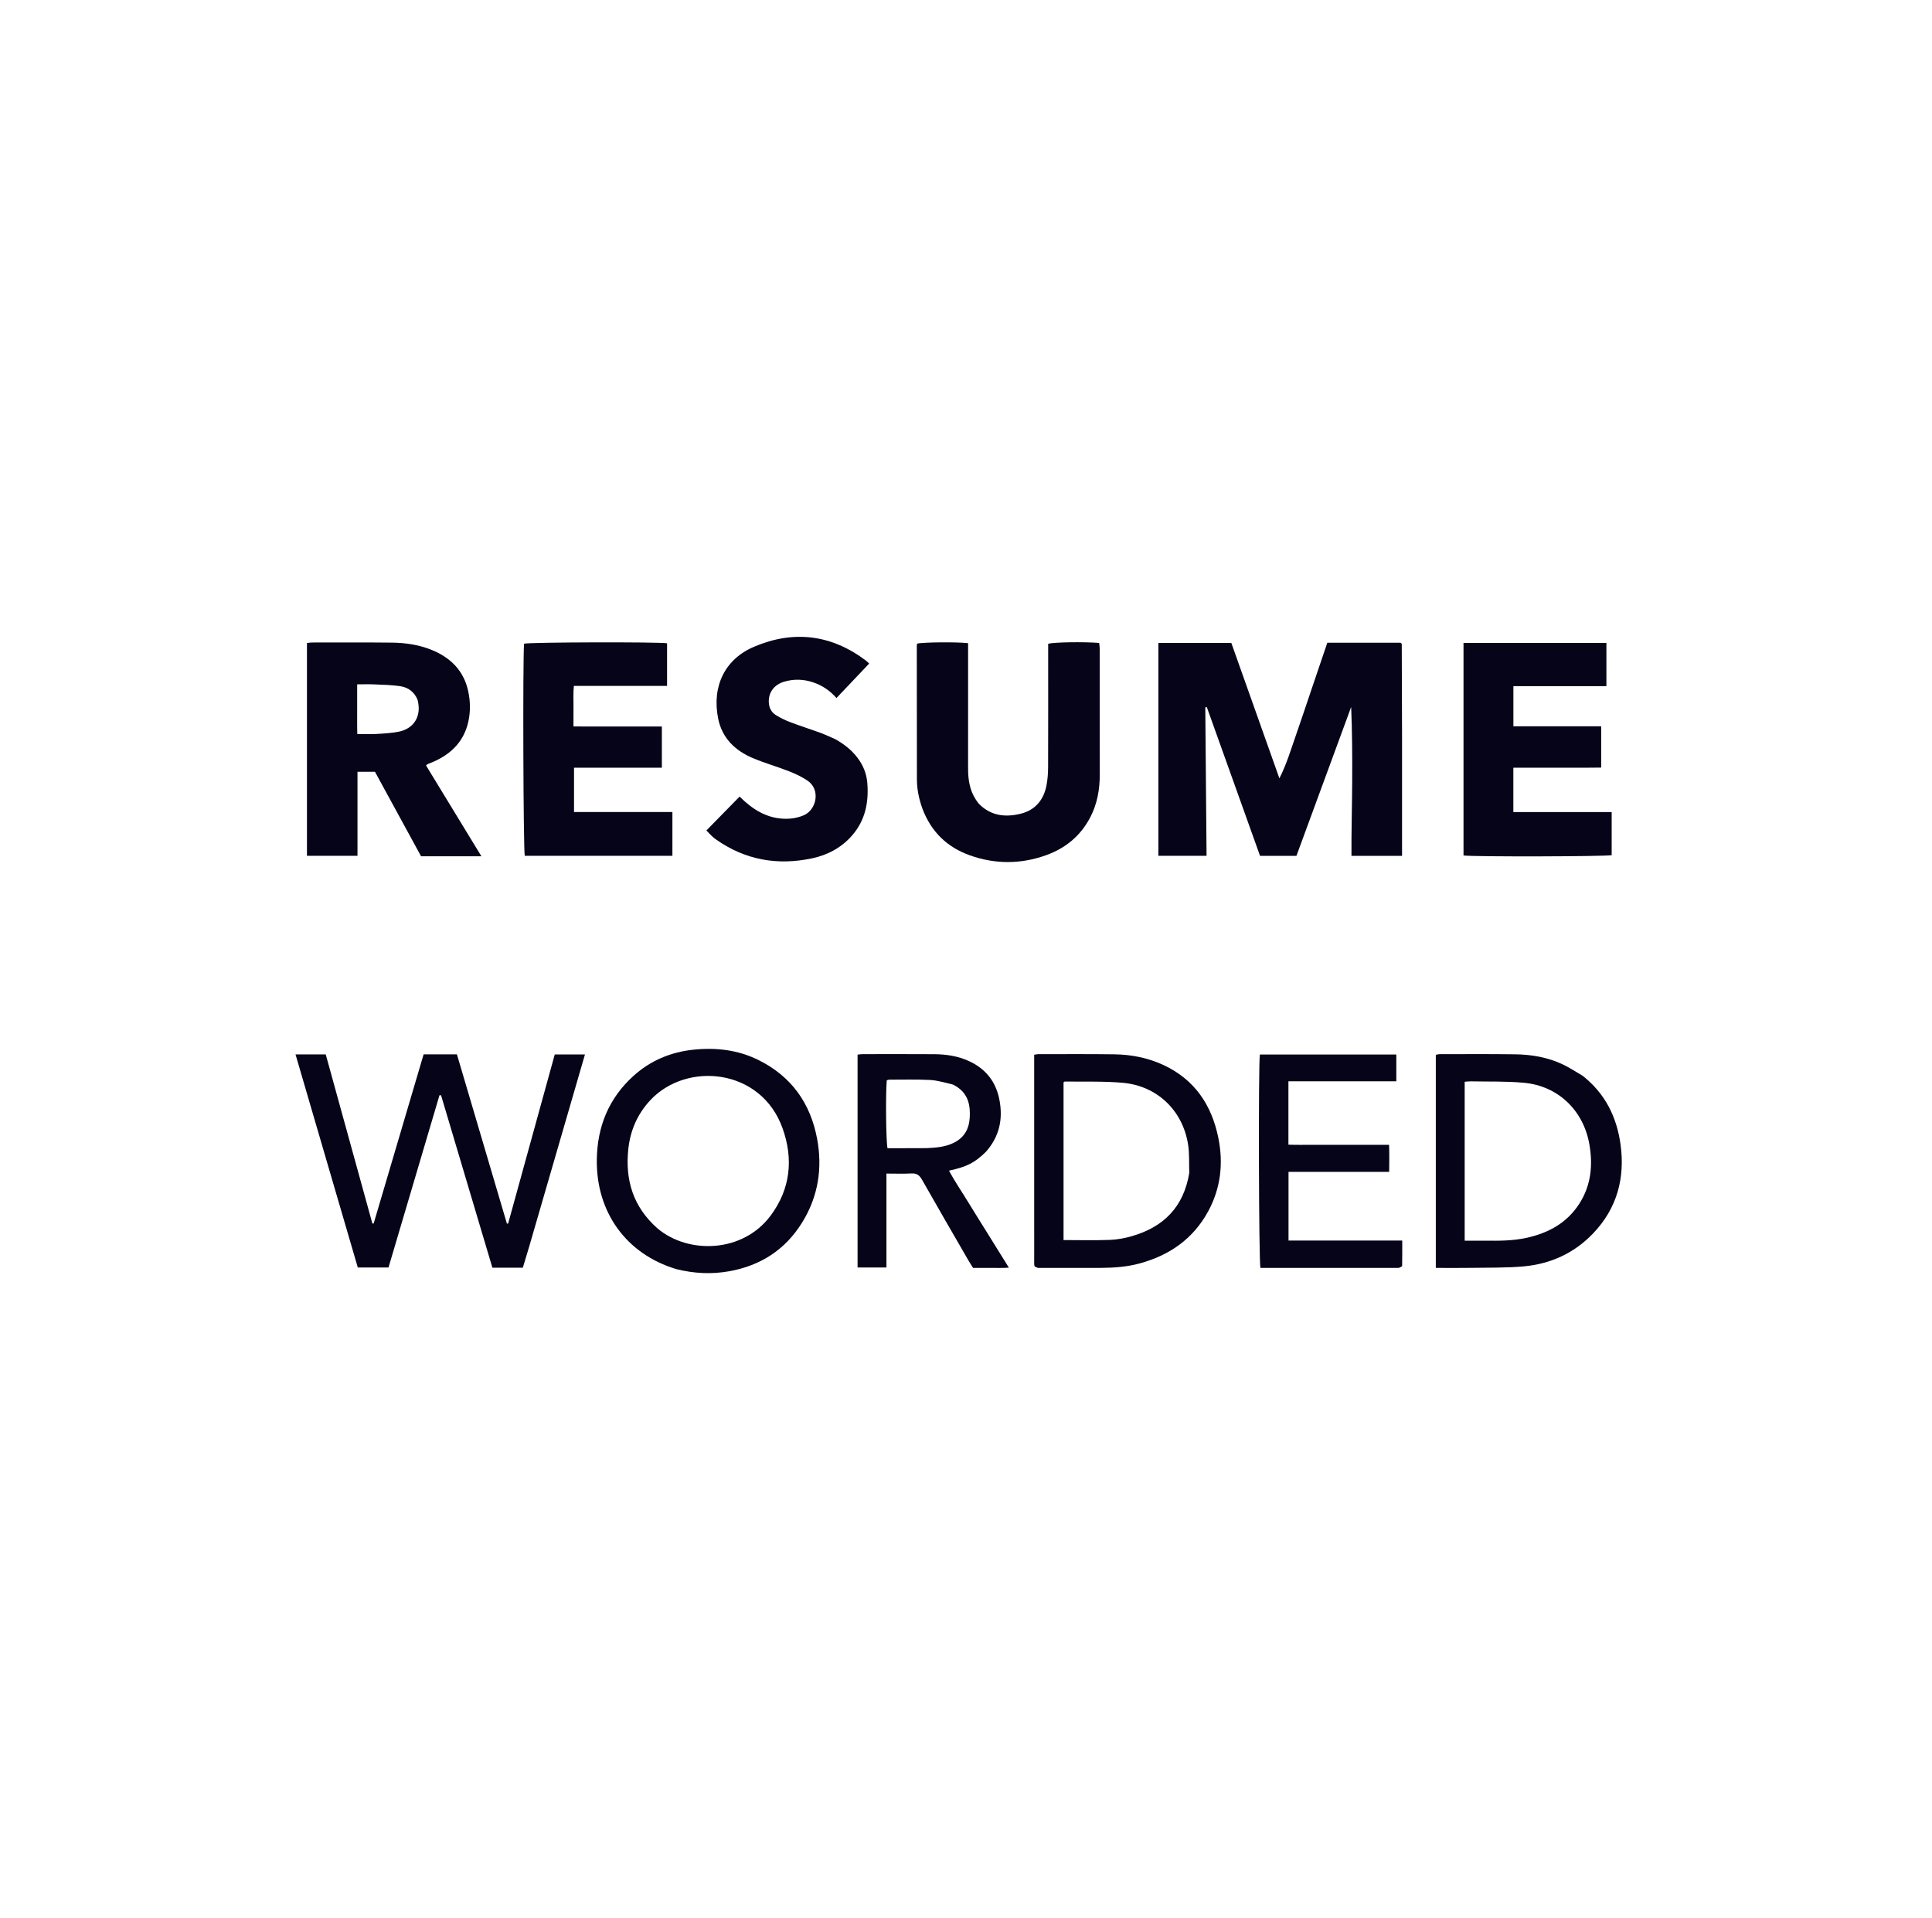 <?xml version="1.0" encoding="utf-8"?>
<svg xmlns="http://www.w3.org/2000/svg" fill="none" height="138" viewBox="0 0 139 138" width="139">
<path d="M100.872 53.16C100.872 55.993 100.872 58.771 100.872 61.578C99.647 61.578 98.48 61.578 97.233 61.578C97.223 59.8 97.276 58.02 97.285 56.24C97.293 54.458 97.287 52.675 97.211 50.867C95.902 54.429 94.593 57.991 93.274 61.577C92.424 61.577 91.581 61.577 90.655 61.577C89.388 58.036 88.106 54.453 86.824 50.871C86.788 50.88 86.751 50.889 86.716 50.898C86.746 54.446 86.776 57.993 86.807 61.574C85.628 61.574 84.5 61.574 83.341 61.574C83.341 56.472 83.341 51.384 83.341 46.261C85.07 46.261 86.797 46.261 88.59 46.261C89.736 49.489 90.892 52.745 92.048 56.002C92.576 54.966 92.893 53.873 93.269 52.804C93.652 51.714 94.012 50.617 94.383 49.523C94.753 48.431 95.124 47.34 95.496 46.243C97.279 46.243 99.03 46.243 100.775 46.243C100.794 46.263 100.807 46.275 100.818 46.288C100.83 46.302 100.851 46.316 100.851 46.33C100.859 48.589 100.866 50.847 100.872 53.16Z" fill="#060419"/>
<path d="M32.766 61.607C31.916 61.607 31.122 61.607 30.293 61.607C29.188 59.582 28.083 57.556 26.978 55.53C26.557 55.53 26.165 55.53 25.72 55.53C25.72 57.548 25.72 59.546 25.72 61.575C24.484 61.575 23.302 61.575 22.084 61.575C22.084 56.474 22.084 51.387 22.084 46.263C22.21 46.25 22.33 46.228 22.45 46.228C24.366 46.227 26.282 46.216 28.198 46.237C29.177 46.248 30.145 46.389 31.059 46.762C32.413 47.314 33.358 48.245 33.681 49.711C33.842 50.441 33.857 51.184 33.696 51.917C33.387 53.319 32.491 54.223 31.214 54.795C31.066 54.861 30.913 54.916 30.765 54.98C30.733 54.994 30.709 55.026 30.652 55.075C31.96 57.22 33.271 59.371 34.634 61.607C33.961 61.607 33.39 61.607 32.766 61.607ZM30.04 50.341C29.813 49.794 29.381 49.465 28.823 49.377C28.204 49.28 27.571 49.27 26.943 49.242C26.537 49.223 26.129 49.238 25.697 49.238C25.697 49.885 25.695 50.46 25.697 51.035C25.7 51.621 25.687 52.207 25.707 52.815C26.216 52.815 26.648 52.835 27.077 52.809C27.615 52.777 28.157 52.747 28.684 52.645C29.721 52.445 30.368 51.582 30.04 50.341Z" fill="#060419"/>
<path d="M66.363 58.178C66.109 57.469 65.97 56.78 65.968 56.07C65.961 52.87 65.962 49.669 65.96 46.469C65.96 46.415 65.973 46.362 65.979 46.31C66.357 46.207 68.816 46.179 69.651 46.276C69.651 46.458 69.651 46.65 69.651 46.842C69.651 49.662 69.653 52.483 69.65 55.303C69.649 56.094 69.765 56.852 70.206 57.529C70.285 57.65 70.367 57.773 70.469 57.873C71.319 58.713 72.359 58.815 73.443 58.545C74.467 58.29 75.075 57.572 75.283 56.549C75.376 56.093 75.405 55.617 75.407 55.151C75.418 52.402 75.412 49.654 75.412 46.906C75.412 46.708 75.412 46.51 75.412 46.32C75.822 46.203 77.966 46.17 79.079 46.26C79.092 46.388 79.12 46.524 79.12 46.66C79.122 49.68 79.117 52.699 79.124 55.719C79.126 56.803 78.943 57.842 78.438 58.809C77.744 60.138 76.661 61.03 75.264 61.531C73.448 62.183 71.61 62.189 69.794 61.547C68.156 60.967 66.997 59.86 66.363 58.178Z" fill="#060419"/>
<path d="M46.65 55.235C44.844 55.235 43.092 55.235 41.299 55.235C41.299 56.301 41.299 57.337 41.299 58.425C43.664 58.425 46.008 58.425 48.377 58.425C48.377 59.499 48.377 60.521 48.377 61.575C44.825 61.575 41.29 61.575 37.755 61.575C37.651 61.183 37.606 47.402 37.705 46.313C38.077 46.206 47.315 46.177 47.993 46.285C47.993 47.285 47.993 48.29 47.993 49.349C45.773 49.349 43.56 49.349 41.288 49.349C41.232 49.857 41.266 50.322 41.26 50.784C41.254 51.252 41.258 51.72 41.258 52.266C41.986 52.278 42.683 52.27 43.38 52.272C44.085 52.273 44.79 52.272 45.495 52.272C46.195 52.272 46.895 52.272 47.618 52.272C47.618 53.272 47.618 54.221 47.618 55.235C47.306 55.235 47.005 55.235 46.65 55.235Z" fill="#060419"/>
<path d="M114.242 58.429C114.837 58.429 115.377 58.429 115.954 58.429C115.954 59.484 115.954 60.504 115.954 61.528C115.594 61.627 105.983 61.655 105.294 61.55C105.294 56.468 105.294 51.38 105.294 46.259C108.721 46.259 112.129 46.259 115.575 46.259C115.575 47.278 115.575 48.298 115.575 49.37C113.347 49.37 111.132 49.37 108.883 49.37C108.883 50.35 108.883 51.278 108.883 52.255C110.988 52.255 113.077 52.255 115.199 52.255C115.199 53.252 115.199 54.202 115.199 55.227C114.52 55.244 113.823 55.233 113.127 55.235C112.422 55.237 111.717 55.235 111.012 55.235C110.312 55.235 109.611 55.235 108.88 55.235C108.88 56.309 108.88 57.33 108.88 58.429C110.66 58.429 112.424 58.429 114.242 58.429Z" fill="#060419"/>
<path d="M38.067 89.711C37.911 90.235 37.765 90.717 37.617 91.208C36.891 91.208 36.189 91.208 35.425 91.208C34.196 87.079 32.964 82.941 31.732 78.803C31.694 78.803 31.657 78.803 31.619 78.802C30.399 82.924 29.18 87.046 27.952 91.195C27.228 91.195 26.512 91.195 25.742 91.195C24.255 86.104 22.764 81.002 21.262 75.865C21.999 75.865 22.681 75.865 23.436 75.865C24.551 79.907 25.671 83.969 26.791 88.03C26.822 88.03 26.853 88.03 26.884 88.029C28.081 83.975 29.278 79.921 30.477 75.862C31.29 75.862 32.063 75.862 32.874 75.862C34.073 79.921 35.271 83.98 36.47 88.038C36.499 88.037 36.529 88.036 36.558 88.035C37.675 83.985 38.791 79.935 39.912 75.87C40.641 75.87 41.338 75.87 42.085 75.87C40.744 80.487 39.41 85.078 38.067 89.711Z" fill="#060419"/>
<path d="M60.084 53.177C60.823 53.59 61.431 54.089 61.871 54.777C62.18 55.259 62.357 55.782 62.401 56.352C62.509 57.736 62.25 59.017 61.317 60.097C60.544 60.991 59.549 61.52 58.406 61.761C55.915 62.284 53.6 61.874 51.503 60.391C51.401 60.319 51.303 60.237 51.211 60.151C51.094 60.04 50.986 59.92 50.823 59.751C51.611 58.947 52.401 58.141 53.213 57.313C53.346 57.44 53.458 57.552 53.576 57.657C54.5 58.48 55.553 58.988 56.82 58.901C57.155 58.878 57.502 58.795 57.812 58.666C58.743 58.278 59.06 56.823 58.103 56.17C57.691 55.889 57.224 55.672 56.758 55.489C55.903 55.153 55.012 54.903 54.166 54.546C52.883 54.005 51.944 53.097 51.666 51.689C51.206 49.363 52.163 47.417 54.26 46.529C57.113 45.319 59.833 45.657 62.325 47.548C62.382 47.591 62.429 47.645 62.533 47.743C61.75 48.569 60.974 49.387 60.181 50.223C59.703 49.68 59.153 49.315 58.507 49.096C57.819 48.863 57.122 48.842 56.428 49.044C55.694 49.258 55.288 49.817 55.312 50.513C55.327 50.925 55.495 51.257 55.841 51.464C56.164 51.658 56.507 51.828 56.859 51.961C57.567 52.229 58.29 52.458 59.002 52.718C59.357 52.848 59.7 53.011 60.084 53.177Z" fill="#060419"/>
<path d="M48.656 91.312C45.063 90.232 42.891 87.225 42.938 83.443C42.968 81.067 43.792 79.031 45.563 77.422C46.791 76.306 48.263 75.692 49.905 75.523C51.511 75.358 53.077 75.534 54.55 76.259C56.929 77.431 58.309 79.371 58.788 81.936C59.183 84.046 58.869 86.075 57.729 87.93C56.514 89.907 54.731 91.063 52.459 91.467C51.199 91.691 49.942 91.633 48.656 91.312ZM47.296 88.377C49.513 90.254 53.447 90.162 55.455 87.449C56.872 85.536 57.093 83.387 56.301 81.175C54.754 76.848 49.387 76.358 46.778 79.167C45.848 80.169 45.337 81.364 45.2 82.713C44.978 84.906 45.545 86.823 47.296 88.377Z" fill="#060419"/>
<path d="M113.865 77.402C115.489 78.679 116.316 80.365 116.59 82.331C116.928 84.755 116.341 86.93 114.634 88.727C113.273 90.159 111.561 90.943 109.609 91.117C108.352 91.228 107.083 91.201 105.819 91.222C104.991 91.236 104.163 91.225 103.301 91.225C103.301 86.099 103.301 81.013 103.301 75.893C103.385 75.879 103.486 75.847 103.586 75.847C105.393 75.846 107.2 75.833 109.007 75.857C110.188 75.873 111.347 76.069 112.425 76.579C112.912 76.809 113.366 77.11 113.865 77.402ZM106.92 89.267C107.878 89.279 108.836 89.273 109.78 89.072C111.378 88.73 112.735 88.004 113.636 86.59C114.476 85.27 114.613 83.823 114.345 82.313C113.916 79.889 112.099 78.134 109.649 77.906C108.375 77.787 107.086 77.83 105.804 77.803C105.665 77.8 105.526 77.822 105.378 77.833C105.378 81.652 105.378 85.438 105.378 89.267C105.878 89.267 106.345 89.267 106.92 89.267Z" fill="#060419"/>
<path d="M74.671 91.224C74.553 91.179 74.445 91.146 74.428 91.087C74.394 90.969 74.407 90.837 74.407 90.711C74.406 85.92 74.406 81.129 74.406 76.339C74.406 76.196 74.406 76.054 74.406 75.889C74.523 75.871 74.608 75.847 74.693 75.847C76.519 75.847 78.345 75.833 80.17 75.858C81.409 75.874 82.612 76.112 83.742 76.644C85.961 77.691 87.173 79.512 87.652 81.855C88.029 83.701 87.83 85.492 86.918 87.165C85.832 89.153 84.12 90.331 81.965 90.911C81.068 91.152 80.148 91.218 79.225 91.223C77.724 91.23 76.224 91.225 74.671 91.224ZM85.564 84.392C85.539 83.71 85.583 83.016 85.478 82.346C85.092 79.894 83.252 78.127 80.777 77.906C79.397 77.784 78.001 77.838 76.612 77.816C76.583 77.816 76.553 77.852 76.518 77.875C76.518 81.655 76.518 85.438 76.518 89.222C77.648 89.222 78.746 89.251 79.841 89.21C80.376 89.19 80.921 89.09 81.436 88.94C83.694 88.285 85.153 86.874 85.564 84.392Z" fill="#060419"/>
<path d="M70.937 82.868C70.116 83.668 69.588 83.94 68.275 84.23C68.71 85.032 69.214 85.766 69.675 86.524C70.145 87.296 70.628 88.059 71.105 88.826C71.581 89.591 72.056 90.356 72.585 91.207C72.104 91.242 71.7 91.221 71.298 91.225C70.883 91.229 70.467 91.226 70.009 91.226C69.913 91.072 69.805 90.91 69.707 90.742C68.578 88.787 67.442 86.836 66.33 84.871C66.145 84.543 65.943 84.409 65.567 84.429C64.991 84.461 64.413 84.438 63.776 84.438C63.776 86.7 63.776 88.933 63.776 91.195C63.056 91.195 62.396 91.195 61.699 91.195C61.699 86.098 61.699 81.009 61.699 75.88C61.821 75.868 61.94 75.845 62.059 75.845C63.776 75.844 65.493 75.838 67.211 75.849C68.065 75.855 68.9 75.976 69.691 76.335C70.918 76.892 71.658 77.827 71.908 79.149C72.168 80.526 71.905 81.77 70.937 82.868ZM66.664 82.608C67.333 82.578 67.997 82.528 68.614 82.227C69.372 81.856 69.721 81.228 69.769 80.408C69.822 79.514 69.651 78.713 68.833 78.188C68.713 78.111 68.582 78.033 68.445 78.002C67.937 77.888 67.429 77.73 66.915 77.703C65.942 77.653 64.966 77.682 63.99 77.681C63.924 77.681 63.858 77.713 63.799 77.728C63.709 78.813 63.747 82.213 63.855 82.616C64.752 82.616 65.655 82.616 66.664 82.608Z" fill="#060419"/>
<path d="M100.644 91.224C97.287 91.225 93.981 91.225 90.683 91.225C90.565 90.832 90.53 76.616 90.642 75.873C93.899 75.873 97.161 75.873 100.459 75.873C100.459 76.505 100.459 77.125 100.459 77.8C97.875 77.8 95.3 77.8 92.697 77.8C92.697 79.328 92.697 80.803 92.697 82.359C93.273 82.383 93.861 82.366 94.447 82.369C95.062 82.372 95.676 82.37 96.291 82.37C96.887 82.37 97.484 82.37 98.08 82.37C98.674 82.37 99.268 82.37 99.939 82.37C99.964 83.018 99.951 83.638 99.946 84.315C97.526 84.315 95.133 84.315 92.704 84.315C92.704 85.985 92.704 87.597 92.704 89.258C95.427 89.258 98.13 89.258 100.886 89.258C100.886 89.895 100.891 90.485 100.878 91.075C100.877 91.125 100.759 91.173 100.644 91.224Z" fill="#060419"/>
</svg>